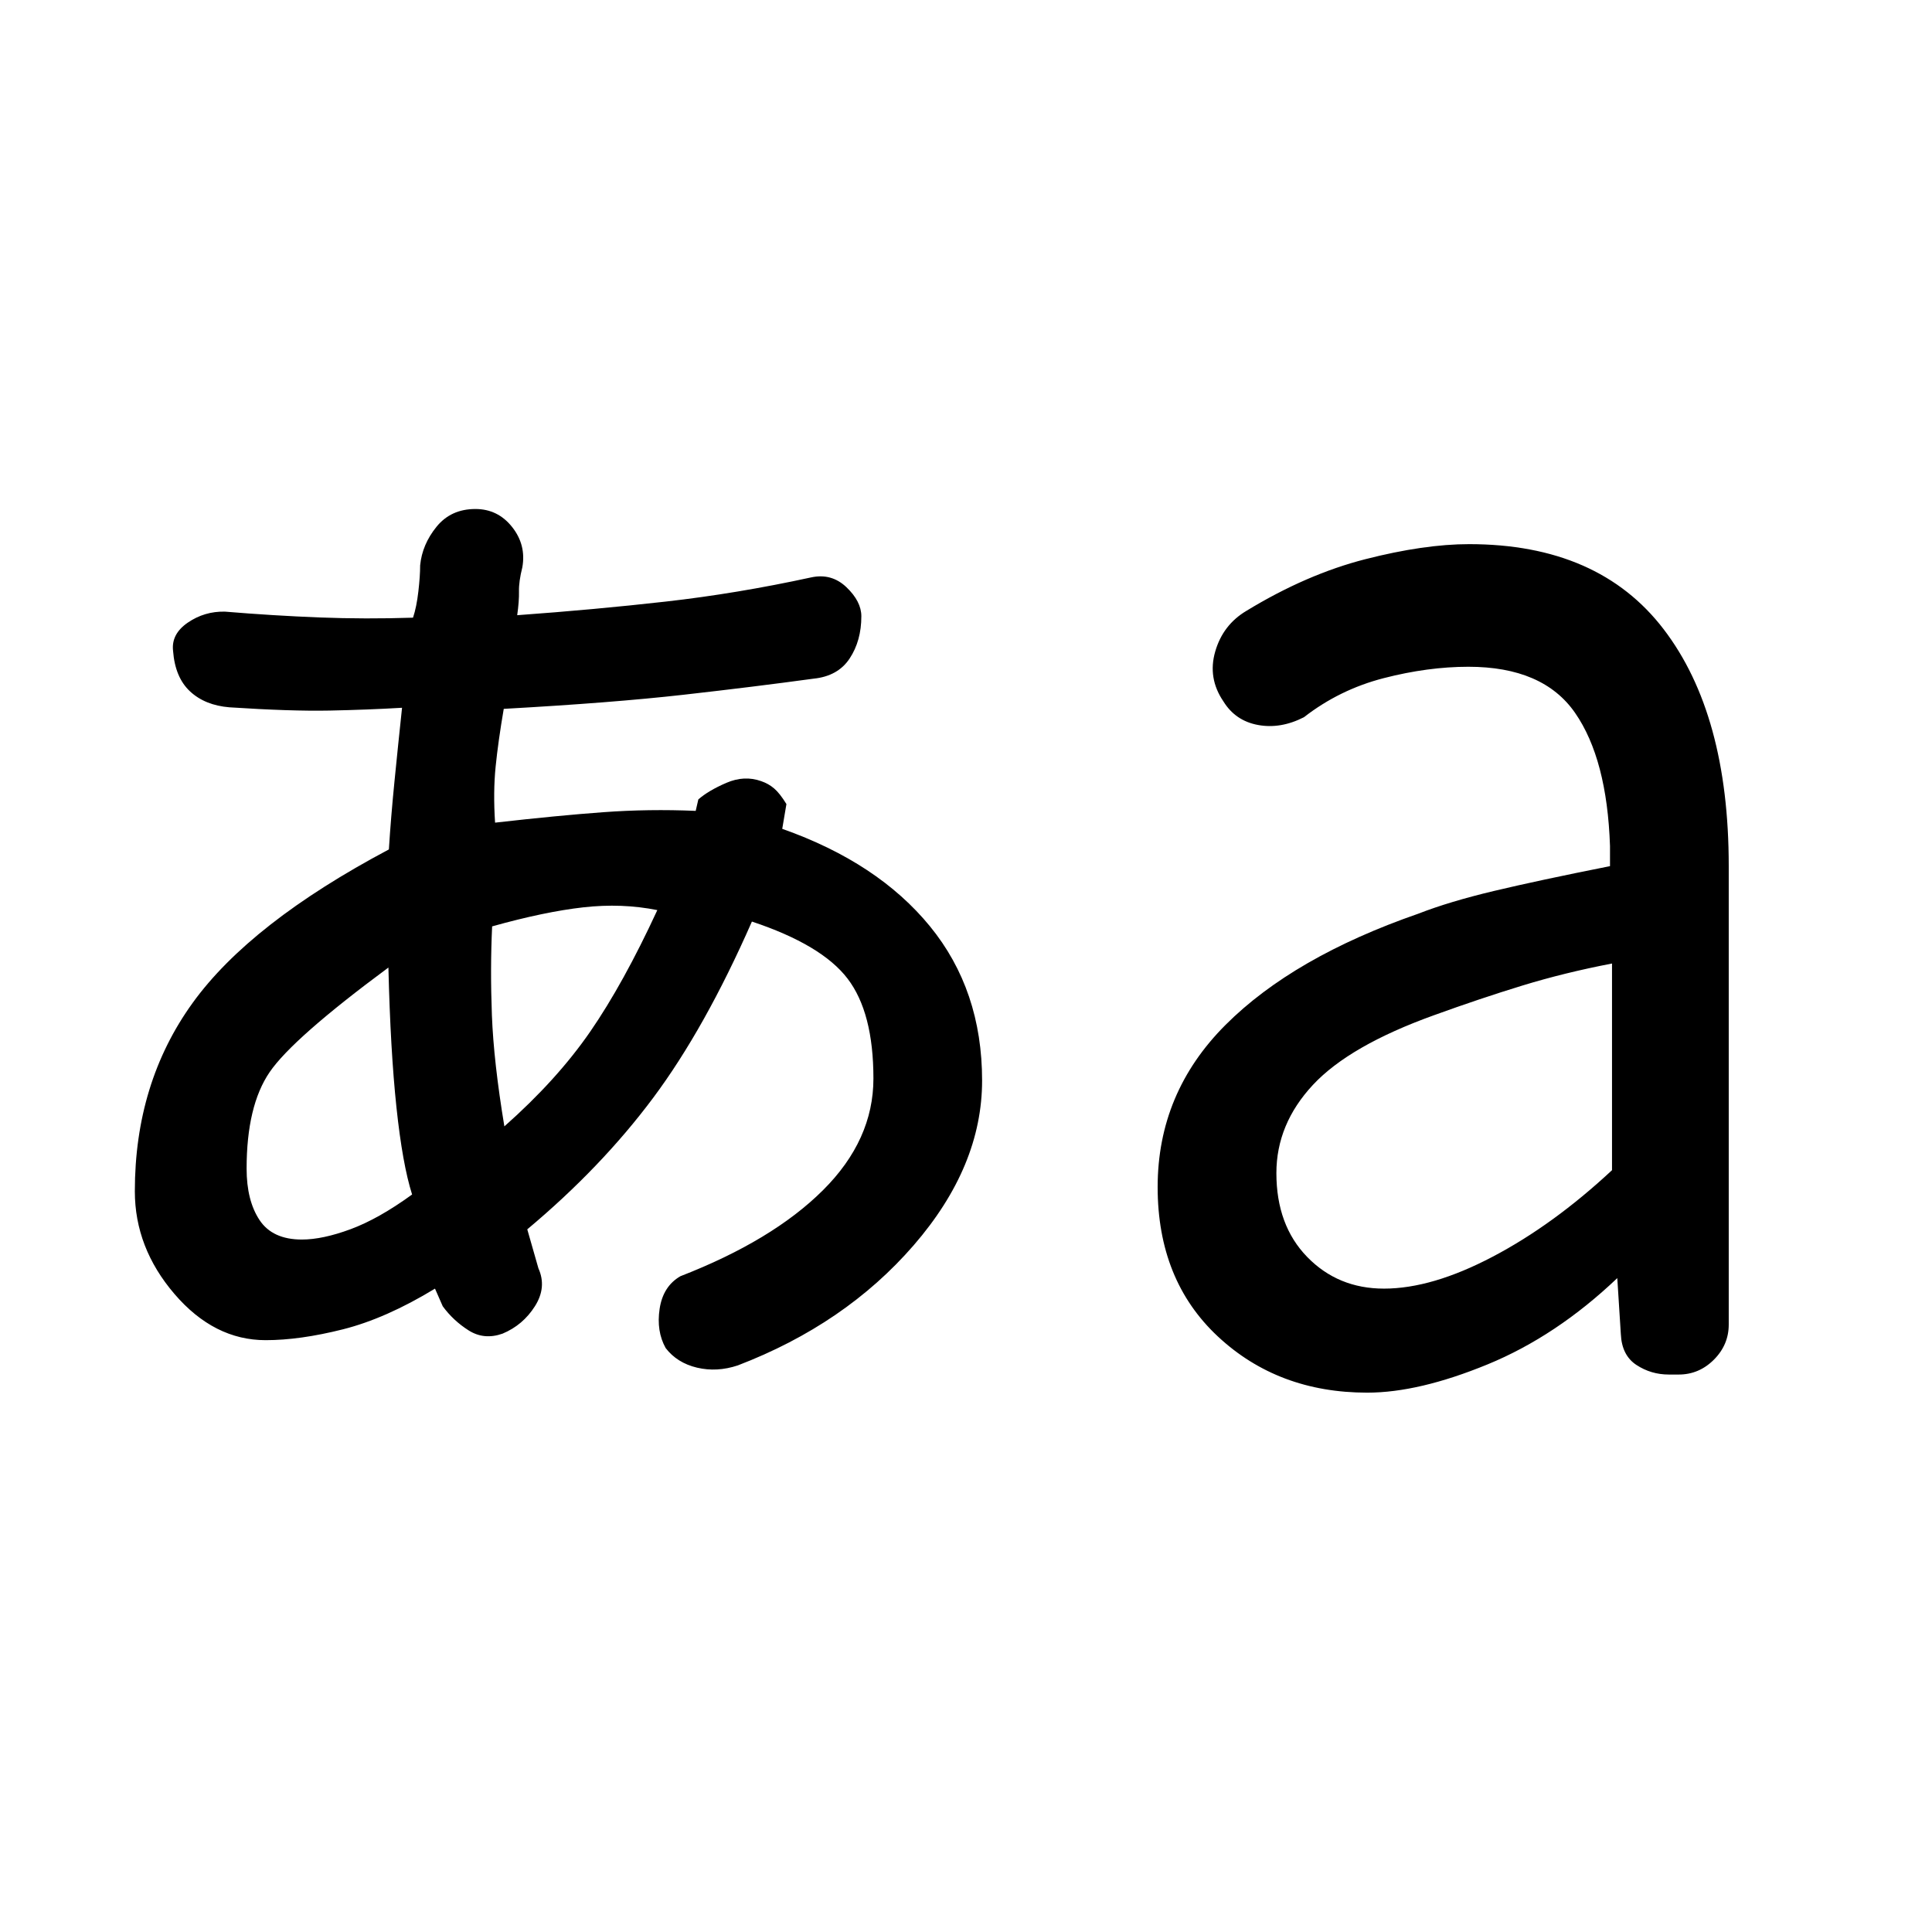 <svg xmlns="http://www.w3.org/2000/svg" height="20" viewBox="0 -960 960 960" width="20"><path d="M366.62-281.54q-10.39 3.46-20.27 1.12-9.89-2.35-15.58-9.73-4.69-8.39-3-19.54 1.69-11.16 10.31-16.16 45.77-17.77 70.84-42.73Q434-393.54 434-424.08q0-32.84-12.85-49.65-12.84-16.81-47.53-28.35-23.31 53.08-49.08 87.62-25.77 34.54-62.54 65.31l5.54 19.38q4.23 9.39-1.73 18.81-5.96 9.42-16.12 13.65-9.15 3.23-16.81-1.61-7.65-4.85-12.88-12l-3.85-8.77q-24.38 14.84-45.77 20.23-21.38 5.38-38.38 5.38-25.62 0-45.31-22.96T67-368.08q0-53.77 28.69-93.54 28.69-39.76 97.54-76.3 1-15.85 2.77-33.7 1.77-17.84 3.77-36.69-16.85 1-36.04 1.39-19.19.38-49.73-1.62-12.15-1-19.58-7.92Q87-623.38 86-636.54q-1-8.38 7.31-14.08 8.31-5.69 18.46-5.46 24.08 2 47 2.89 22.92.88 46.46.11 1.77-5.3 2.65-13 .89-7.69.89-13 1-10.38 8.15-19.19 7.16-8.81 19.31-8.81 11.15 0 18.23 8.93 7.08 8.92 5.08 20.07-1.77 7.08-1.66 11.89.12 4.81-.88 11.88 38.38-2.77 73.81-6.77 35.42-4 72.19-12 10.15-2.23 17.58 4.85 7.42 7.08 7.42 14.46 0 12.15-5.81 20.96t-17.96 10.04q-29.23 4-64.65 8-35.43 4-89.27 7-2.77 16.15-4.04 28.77-1.27 12.62-.27 27.77 31.15-3.54 53.77-5.19 22.61-1.66 45.92-.66l1.31-5.69q5-4.38 13.92-8.23 8.93-3.85 17.31-.85 3.62 1.23 6.42 3.62 2.81 2.38 6.12 7.77l-2.08 12.31q47.54 16.77 73.43 48.46Q488-468 488-423.08q0 42.62-34 81.85t-87.38 59.69ZM679.38-268q-44.3 0-74.23-27.92-29.92-27.93-29.92-74.23 0-46.85 33.73-80.58T704.77-506q15.38-6 37.5-11.27 22.11-5.27 57.73-12.35v-10q-1.46-43.23-17.35-66.15-15.88-22.92-53.03-22.92-20.08 0-42.04 5.65-21.96 5.66-39.66 19.42-11.61 5.93-22.84 3.85-11.23-2.08-17.16-11.69-7.92-11.62-4.07-24.85 3.84-13.23 15.46-20.15 29.92-18.23 59.15-25.69 29.23-7.47 51.54-7.47 64.31 0 96.65 42.27Q859-605.08 859-529.62v227.77q0 10.08-7.38 17.47-7.39 7.38-17.47 7.38h-4.92q-8.85 0-16.11-4.77-7.27-4.77-7.74-15.38l-1.76-27.77q-30.31 28.84-64.47 42.88Q705-268 679.38-268ZM150-344.08q10.31 0 24.23-5.15t30.54-17.23q-4.77-15-7.77-43.27-3-28.27-4-69.5-47.62 35.23-59.04 52-11.42 16.77-11.42 47.92 0 15.85 6.42 25.54t21.04 9.69Zm100.62-56.23q26.15-23.15 42.65-47.07 16.5-23.93 33.35-60.39-17.62-3.54-36.77-1.38-19.16 2.15-45.31 9.46-1 20.84-.12 44.11.89 23.27 6.2 55.27Zm437.07 80.62q23.85 0 54-15.85 30.16-15.84 59.31-43v-102.69q-23.62 4.54-44.58 10.96-20.96 6.42-43.88 14.73-41.92 15.08-60.12 34.58-18.19 19.5-18.19 43.88 0 25.93 15.31 41.66 15.31 15.73 38.15 15.73Z"/></svg>